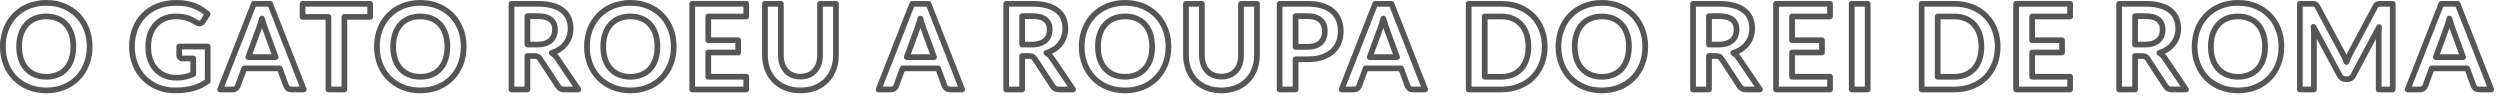 <?xml version="1.0" encoding="UTF-8" standalone="no"?><!DOCTYPE svg PUBLIC "-//W3C//DTD SVG 1.1//EN" "http://www.w3.org/Graphics/SVG/1.1/DTD/svg11.dtd"><svg width="100%" height="100%" viewBox="0 0 436 17" version="1.1" xmlns="http://www.w3.org/2000/svg" xmlns:xlink="http://www.w3.org/1999/xlink" xml:space="preserve" style="fill-rule:evenodd;clip-rule:evenodd;stroke-linejoin:round;stroke-miterlimit:1.414;"><g transform="matrix(1.291,0,0,1.291,-10.742,1.916)"><path d="M20.434,4.816c0,0.848 -0.141,1.633 -0.424,2.356c-0.282,0.722 -0.68,1.348 -1.192,1.876c-0.512,0.528 -1.128,0.94 -1.848,1.236c-0.72,0.296 -1.517,0.444 -2.392,0.444c-0.874,0 -1.673,-0.148 -2.396,-0.444c-0.722,-0.296 -1.341,-0.708 -1.856,-1.236c-0.514,-0.528 -0.913,-1.154 -1.196,-1.876c-0.282,-0.723 -0.424,-1.508 -0.424,-2.356c0,-0.848 0.142,-1.634 0.424,-2.356c0.283,-0.723 0.682,-1.348 1.196,-1.876c0.515,-0.528 1.134,-0.94 1.856,-1.236c0.723,-0.296 1.522,-0.444 2.396,-0.444c0.875,0 1.672,0.149 2.392,0.448c0.72,0.298 1.336,0.71 1.848,1.236c0.512,0.525 0.91,1.149 1.192,1.872c0.283,0.722 0.424,1.508 0.424,2.356Zm-2.208,0c0,-0.635 -0.084,-1.204 -0.252,-1.708c-0.168,-0.504 -0.409,-0.932 -0.724,-1.284c-0.314,-0.352 -0.697,-0.622 -1.148,-0.808c-0.45,-0.187 -0.958,-0.28 -1.524,-0.28c-0.565,0 -1.074,0.093 -1.528,0.28c-0.453,0.186 -0.838,0.456 -1.156,0.808c-0.317,0.352 -0.561,0.78 -0.732,1.284c-0.17,0.504 -0.256,1.073 -0.256,1.708c0,0.634 0.086,1.204 0.256,1.708c0.171,0.504 0.415,0.93 0.732,1.28c0.318,0.349 0.703,0.617 1.156,0.804c0.454,0.186 0.963,0.28 1.528,0.28c0.566,0 1.074,-0.094 1.524,-0.28c0.451,-0.187 0.834,-0.455 1.148,-0.804c0.315,-0.35 0.556,-0.776 0.724,-1.28c0.168,-0.504 0.252,-1.074 0.252,-1.708Z" style="fill:none;"/><path d="M32.13,9.016c0.486,0 0.908,-0.044 1.268,-0.132c0.36,-0.088 0.703,-0.21 1.028,-0.364l0,-2.104l-1.448,0c-0.138,0 -0.248,-0.039 -0.328,-0.116c-0.08,-0.078 -0.12,-0.172 -0.12,-0.284l0,-1.216l3.848,0l0,4.68c-0.293,0.213 -0.598,0.398 -0.916,0.556c-0.317,0.157 -0.656,0.286 -1.016,0.388c-0.36,0.101 -0.745,0.177 -1.156,0.228c-0.41,0.05 -0.853,0.076 -1.328,0.076c-0.842,0 -1.618,-0.147 -2.328,-0.44c-0.709,-0.294 -1.322,-0.702 -1.84,-1.224c-0.517,-0.523 -0.921,-1.147 -1.212,-1.872c-0.29,-0.726 -0.436,-1.518 -0.436,-2.376c0,-0.87 0.142,-1.667 0.424,-2.392c0.283,-0.726 0.684,-1.35 1.204,-1.872c0.52,-0.523 1.151,-0.928 1.892,-1.216c0.742,-0.288 1.574,-0.432 2.496,-0.432c0.944,0 1.762,0.14 2.452,0.42c0.691,0.28 1.276,0.644 1.756,1.092l-0.624,0.976c-0.122,0.197 -0.285,0.296 -0.488,0.296c-0.128,0 -0.258,-0.043 -0.392,-0.128c-0.17,-0.102 -0.345,-0.203 -0.524,-0.304c-0.178,-0.102 -0.376,-0.19 -0.592,-0.264c-0.216,-0.075 -0.458,-0.136 -0.728,-0.184c-0.269,-0.048 -0.58,-0.072 -0.932,-0.072c-0.57,0 -1.086,0.096 -1.548,0.288c-0.461,0.192 -0.854,0.466 -1.18,0.824c-0.325,0.357 -0.576,0.786 -0.752,1.288c-0.176,0.501 -0.264,1.061 -0.264,1.68c0,0.666 0.094,1.26 0.28,1.78c0.187,0.52 0.448,0.958 0.784,1.316c0.336,0.357 0.736,0.63 1.2,0.82c0.464,0.189 0.971,0.284 1.52,0.284Z" style="fill:none;"/><path d="M49.354,10.6l-1.664,0c-0.186,0 -0.34,-0.047 -0.46,-0.14c-0.12,-0.094 -0.206,-0.21 -0.26,-0.348l-0.864,-2.36l-4.792,0l-0.864,2.36c-0.042,0.122 -0.126,0.234 -0.252,0.336c-0.125,0.101 -0.278,0.152 -0.46,0.152l-1.672,0l4.544,-11.568l2.2,0l4.544,11.568Zm-7.488,-4.368l3.688,0l-1.408,-3.848c-0.064,-0.171 -0.134,-0.372 -0.212,-0.604c-0.077,-0.232 -0.153,-0.484 -0.228,-0.756c-0.074,0.272 -0.148,0.525 -0.22,0.76c-0.072,0.234 -0.142,0.44 -0.212,0.616l-1.408,3.832Z" style="fill:none;"/><path d="M58.322,-0.968l0,1.768l-3.48,0l0,9.8l-2.152,0l0,-9.8l-3.496,0l0,-1.768l9.128,0Z" style="fill:none;"/><path d="M70.962,4.816c0,0.848 -0.141,1.633 -0.424,2.356c-0.282,0.722 -0.68,1.348 -1.192,1.876c-0.512,0.528 -1.128,0.94 -1.848,1.236c-0.72,0.296 -1.517,0.444 -2.392,0.444c-0.874,0 -1.673,-0.148 -2.396,-0.444c-0.722,-0.296 -1.341,-0.708 -1.856,-1.236c-0.514,-0.528 -0.913,-1.154 -1.196,-1.876c-0.282,-0.723 -0.424,-1.508 -0.424,-2.356c0,-0.848 0.142,-1.634 0.424,-2.356c0.283,-0.723 0.682,-1.348 1.196,-1.876c0.515,-0.528 1.134,-0.94 1.856,-1.236c0.723,-0.296 1.522,-0.444 2.396,-0.444c0.875,0 1.672,0.149 2.392,0.448c0.72,0.298 1.336,0.71 1.848,1.236c0.512,0.525 0.91,1.149 1.192,1.872c0.283,0.722 0.424,1.508 0.424,2.356Zm-2.208,0c0,-0.635 -0.084,-1.204 -0.252,-1.708c-0.168,-0.504 -0.409,-0.932 -0.724,-1.284c-0.314,-0.352 -0.697,-0.622 -1.148,-0.808c-0.45,-0.187 -0.958,-0.28 -1.524,-0.28c-0.565,0 -1.074,0.093 -1.528,0.28c-0.453,0.186 -0.838,0.456 -1.156,0.808c-0.317,0.352 -0.561,0.78 -0.732,1.284c-0.17,0.504 -0.256,1.073 -0.256,1.708c0,0.634 0.086,1.204 0.256,1.708c0.171,0.504 0.415,0.93 0.732,1.28c0.318,0.349 0.703,0.617 1.156,0.804c0.454,0.186 0.963,0.28 1.528,0.28c0.566,0 1.074,-0.094 1.524,-0.28c0.451,-0.187 0.834,-0.455 1.148,-0.804c0.315,-0.35 0.556,-0.776 0.724,-1.28c0.168,-0.504 0.252,-1.074 0.252,-1.708Z" style="fill:none;"/><path d="M79.57,6.08l0,4.52l-2.152,0l0,-11.568l3.528,0c0.79,0 1.466,0.081 2.028,0.244c0.563,0.162 1.024,0.39 1.384,0.684c0.36,0.293 0.624,0.644 0.792,1.052c0.168,0.408 0.252,0.857 0.252,1.348c0,0.389 -0.057,0.757 -0.172,1.104c-0.114,0.346 -0.28,0.661 -0.496,0.944c-0.216,0.282 -0.482,0.53 -0.8,0.744c-0.317,0.213 -0.678,0.384 -1.084,0.512c0.272,0.154 0.507,0.376 0.704,0.664l2.896,4.272l-1.936,0c-0.186,0 -0.345,-0.038 -0.476,-0.112c-0.13,-0.075 -0.241,-0.182 -0.332,-0.32l-2.432,-3.704c-0.09,-0.139 -0.19,-0.238 -0.3,-0.296c-0.109,-0.059 -0.27,-0.088 -0.484,-0.088l-0.92,0Zm0,-1.544l1.344,0c0.406,0 0.759,-0.051 1.06,-0.152c0.302,-0.102 0.55,-0.242 0.744,-0.42c0.195,-0.179 0.34,-0.391 0.436,-0.636c0.096,-0.246 0.144,-0.515 0.144,-0.808c0,-0.587 -0.193,-1.038 -0.58,-1.352c-0.386,-0.315 -0.977,-0.472 -1.772,-0.472l-1.376,0l0,3.84Z" style="fill:none;"/><path d="M99.338,4.816c0,0.848 -0.141,1.633 -0.424,2.356c-0.282,0.722 -0.68,1.348 -1.192,1.876c-0.512,0.528 -1.128,0.94 -1.848,1.236c-0.72,0.296 -1.517,0.444 -2.392,0.444c-0.874,0 -1.673,-0.148 -2.396,-0.444c-0.722,-0.296 -1.341,-0.708 -1.856,-1.236c-0.514,-0.528 -0.913,-1.154 -1.196,-1.876c-0.282,-0.723 -0.424,-1.508 -0.424,-2.356c0,-0.848 0.142,-1.634 0.424,-2.356c0.283,-0.723 0.682,-1.348 1.196,-1.876c0.515,-0.528 1.134,-0.94 1.856,-1.236c0.723,-0.296 1.522,-0.444 2.396,-0.444c0.875,0 1.672,0.149 2.392,0.448c0.72,0.298 1.336,0.71 1.848,1.236c0.512,0.525 0.91,1.149 1.192,1.872c0.283,0.722 0.424,1.508 0.424,2.356Zm-2.208,0c0,-0.635 -0.084,-1.204 -0.252,-1.708c-0.168,-0.504 -0.409,-0.932 -0.724,-1.284c-0.314,-0.352 -0.697,-0.622 -1.148,-0.808c-0.45,-0.187 -0.958,-0.28 -1.524,-0.28c-0.565,0 -1.074,0.093 -1.528,0.28c-0.453,0.186 -0.838,0.456 -1.156,0.808c-0.317,0.352 -0.561,0.78 -0.732,1.284c-0.17,0.504 -0.256,1.073 -0.256,1.708c0,0.634 0.086,1.204 0.256,1.708c0.171,0.504 0.415,0.93 0.732,1.28c0.318,0.349 0.703,0.617 1.156,0.804c0.454,0.186 0.963,0.28 1.528,0.28c0.566,0 1.074,-0.094 1.524,-0.28c0.451,-0.187 0.834,-0.455 1.148,-0.804c0.315,-0.35 0.556,-0.776 0.724,-1.28c0.168,-0.504 0.252,-1.074 0.252,-1.708Z" style="fill:none;"/><path d="M109.13,-0.968l0,1.712l-5.128,0l0,3.208l4.04,0l0,1.656l-4.04,0l0,3.272l5.128,0l0,1.72l-7.296,0l0,-11.568l7.296,0Z" style="fill:none;"/><path d="M116.45,8.864c0.416,0 0.788,-0.07 1.116,-0.208c0.328,-0.139 0.606,-0.334 0.832,-0.584c0.227,-0.251 0.4,-0.555 0.52,-0.912c0.12,-0.358 0.18,-0.758 0.18,-1.2l0,-6.928l2.152,0l0,6.928c0,0.688 -0.11,1.324 -0.332,1.908c-0.221,0.584 -0.54,1.088 -0.956,1.512c-0.416,0.424 -0.92,0.754 -1.512,0.992c-0.592,0.237 -1.258,0.356 -2,0.356c-0.741,0 -1.408,-0.119 -2,-0.356c-0.592,-0.238 -1.094,-0.568 -1.508,-0.992c-0.413,-0.424 -0.73,-0.928 -0.952,-1.512c-0.221,-0.584 -0.332,-1.22 -0.332,-1.908l0,-6.928l2.152,0l0,6.92c0,0.442 0.06,0.842 0.18,1.2c0.12,0.357 0.292,0.662 0.516,0.916c0.224,0.253 0.5,0.449 0.828,0.588c0.328,0.138 0.7,0.208 1.116,0.208Z" style="fill:none;"/><path d="M138.298,10.6l-1.664,0c-0.186,0 -0.34,-0.047 -0.46,-0.14c-0.12,-0.094 -0.206,-0.21 -0.26,-0.348l-0.864,-2.36l-4.792,0l-0.864,2.36c-0.042,0.122 -0.126,0.234 -0.252,0.336c-0.125,0.101 -0.278,0.152 -0.46,0.152l-1.672,0l4.544,-11.568l2.2,0l4.544,11.568Zm-7.488,-4.368l3.688,0l-1.408,-3.848c-0.064,-0.171 -0.134,-0.372 -0.212,-0.604c-0.077,-0.232 -0.153,-0.484 -0.228,-0.756c-0.074,0.272 -0.148,0.525 -0.22,0.76c-0.072,0.234 -0.142,0.44 -0.212,0.616l-1.408,3.832Z" style="fill:none;"/><path d="M146.402,6.08l0,4.52l-2.152,0l0,-11.568l3.528,0c0.79,0 1.466,0.081 2.028,0.244c0.563,0.162 1.024,0.39 1.384,0.684c0.36,0.293 0.624,0.644 0.792,1.052c0.168,0.408 0.252,0.857 0.252,1.348c0,0.389 -0.057,0.757 -0.172,1.104c-0.114,0.346 -0.28,0.661 -0.496,0.944c-0.216,0.282 -0.482,0.53 -0.8,0.744c-0.317,0.213 -0.678,0.384 -1.084,0.512c0.272,0.154 0.507,0.376 0.704,0.664l2.896,4.272l-1.936,0c-0.186,0 -0.345,-0.038 -0.476,-0.112c-0.13,-0.075 -0.241,-0.182 -0.332,-0.32l-2.432,-3.704c-0.09,-0.139 -0.19,-0.238 -0.3,-0.296c-0.109,-0.059 -0.27,-0.088 -0.484,-0.088l-0.92,0Zm0,-1.544l1.344,0c0.406,0 0.759,-0.051 1.06,-0.152c0.302,-0.102 0.55,-0.242 0.744,-0.42c0.195,-0.179 0.34,-0.391 0.436,-0.636c0.096,-0.246 0.144,-0.515 0.144,-0.808c0,-0.587 -0.193,-1.038 -0.58,-1.352c-0.386,-0.315 -0.977,-0.472 -1.772,-0.472l-1.376,0l0,3.84Z" style="fill:none;"/><path d="M166.17,4.816c0,0.848 -0.141,1.633 -0.424,2.356c-0.282,0.722 -0.68,1.348 -1.192,1.876c-0.512,0.528 -1.128,0.94 -1.848,1.236c-0.72,0.296 -1.517,0.444 -2.392,0.444c-0.874,0 -1.673,-0.148 -2.396,-0.444c-0.722,-0.296 -1.341,-0.708 -1.856,-1.236c-0.514,-0.528 -0.913,-1.154 -1.196,-1.876c-0.282,-0.723 -0.424,-1.508 -0.424,-2.356c0,-0.848 0.142,-1.634 0.424,-2.356c0.283,-0.723 0.682,-1.348 1.196,-1.876c0.515,-0.528 1.134,-0.94 1.856,-1.236c0.723,-0.296 1.522,-0.444 2.396,-0.444c0.875,0 1.672,0.149 2.392,0.448c0.72,0.298 1.336,0.71 1.848,1.236c0.512,0.525 0.91,1.149 1.192,1.872c0.283,0.722 0.424,1.508 0.424,2.356Zm-2.208,0c0,-0.635 -0.084,-1.204 -0.252,-1.708c-0.168,-0.504 -0.409,-0.932 -0.724,-1.284c-0.314,-0.352 -0.697,-0.622 -1.148,-0.808c-0.45,-0.187 -0.958,-0.28 -1.524,-0.28c-0.565,0 -1.074,0.093 -1.528,0.28c-0.453,0.186 -0.838,0.456 -1.156,0.808c-0.317,0.352 -0.561,0.78 -0.732,1.284c-0.17,0.504 -0.256,1.073 -0.256,1.708c0,0.634 0.086,1.204 0.256,1.708c0.171,0.504 0.415,0.93 0.732,1.28c0.318,0.349 0.703,0.617 1.156,0.804c0.454,0.186 0.963,0.28 1.528,0.28c0.566,0 1.074,-0.094 1.524,-0.28c0.451,-0.187 0.834,-0.455 1.148,-0.804c0.315,-0.35 0.556,-0.776 0.724,-1.28c0.168,-0.504 0.252,-1.074 0.252,-1.708Z" style="fill:none;"/><path d="M173.322,8.864c0.416,0 0.788,-0.07 1.116,-0.208c0.328,-0.139 0.606,-0.334 0.832,-0.584c0.227,-0.251 0.4,-0.555 0.52,-0.912c0.12,-0.358 0.18,-0.758 0.18,-1.2l0,-6.928l2.152,0l0,6.928c0,0.688 -0.11,1.324 -0.332,1.908c-0.221,0.584 -0.54,1.088 -0.956,1.512c-0.416,0.424 -0.92,0.754 -1.512,0.992c-0.592,0.237 -1.258,0.356 -2,0.356c-0.741,0 -1.408,-0.119 -2,-0.356c-0.592,-0.238 -1.094,-0.568 -1.508,-0.992c-0.413,-0.424 -0.73,-0.928 -0.952,-1.512c-0.221,-0.584 -0.332,-1.22 -0.332,-1.908l0,-6.928l2.152,0l0,6.92c0,0.442 0.06,0.842 0.18,1.2c0.12,0.357 0.292,0.662 0.516,0.916c0.224,0.253 0.5,0.449 0.828,0.588c0.328,0.138 0.7,0.208 1.116,0.208Z" style="fill:none;"/><path d="M183.338,6.528l0,4.072l-2.152,0l0,-11.568l3.768,0c0.774,0 1.443,0.09 2.008,0.272c0.566,0.181 1.032,0.434 1.4,0.76c0.368,0.325 0.64,0.714 0.816,1.168c0.176,0.453 0.264,0.949 0.264,1.488c0,0.56 -0.093,1.073 -0.28,1.54c-0.186,0.466 -0.466,0.868 -0.84,1.204c-0.373,0.336 -0.84,0.597 -1.4,0.784c-0.56,0.186 -1.216,0.28 -1.968,0.28l-1.616,0Zm0,-1.68l1.616,0c0.395,0 0.739,-0.05 1.032,-0.148c0.294,-0.099 0.536,-0.24 0.728,-0.424c0.192,-0.184 0.336,-0.408 0.432,-0.672c0.096,-0.264 0.144,-0.559 0.144,-0.884c0,-0.31 -0.048,-0.59 -0.144,-0.84c-0.096,-0.251 -0.24,-0.464 -0.432,-0.64c-0.192,-0.176 -0.434,-0.311 -0.728,-0.404c-0.293,-0.094 -0.637,-0.14 -1.032,-0.14l-1.616,0l0,4.152Z" style="fill:none;"/><path d="M200.842,10.6l-1.664,0c-0.186,0 -0.34,-0.047 -0.46,-0.14c-0.12,-0.094 -0.206,-0.21 -0.26,-0.348l-0.864,-2.36l-4.792,0l-0.864,2.36c-0.042,0.122 -0.126,0.234 -0.252,0.336c-0.125,0.101 -0.278,0.152 -0.46,0.152l-1.672,0l4.544,-11.568l2.2,0l4.544,11.568Zm-7.488,-4.368l3.688,0l-1.408,-3.848c-0.064,-0.171 -0.134,-0.372 -0.212,-0.604c-0.077,-0.232 -0.153,-0.484 -0.228,-0.756c-0.074,0.272 -0.148,0.525 -0.22,0.76c-0.072,0.234 -0.142,0.44 -0.212,0.616l-1.408,3.832Z" style="fill:none;"/><path d="M216.994,4.816c0,0.848 -0.141,1.626 -0.424,2.336c-0.282,0.709 -0.68,1.32 -1.192,1.832c-0.512,0.512 -1.128,0.909 -1.848,1.192c-0.72,0.282 -1.517,0.424 -2.392,0.424l-4.416,0l0,-11.568l4.416,0c0.875,0 1.672,0.142 2.392,0.428c0.72,0.285 1.336,0.682 1.848,1.192c0.512,0.509 0.91,1.118 1.192,1.828c0.283,0.709 0.424,1.488 0.424,2.336Zm-2.2,0c0,-0.635 -0.085,-1.204 -0.256,-1.708c-0.17,-0.504 -0.413,-0.931 -0.728,-1.28c-0.314,-0.35 -0.697,-0.618 -1.148,-0.804c-0.45,-0.187 -0.958,-0.28 -1.524,-0.28l-2.248,0l0,8.144l2.248,0c0.566,0 1.074,-0.094 1.524,-0.28c0.451,-0.187 0.834,-0.455 1.148,-0.804c0.315,-0.35 0.558,-0.776 0.728,-1.28c0.171,-0.504 0.256,-1.074 0.256,-1.708Z" style="fill:none;"/><path d="M230.578,4.816c0,0.848 -0.141,1.633 -0.424,2.356c-0.282,0.722 -0.68,1.348 -1.192,1.876c-0.512,0.528 -1.128,0.94 -1.848,1.236c-0.72,0.296 -1.517,0.444 -2.392,0.444c-0.874,0 -1.673,-0.148 -2.396,-0.444c-0.722,-0.296 -1.341,-0.708 -1.856,-1.236c-0.514,-0.528 -0.913,-1.154 -1.196,-1.876c-0.282,-0.723 -0.424,-1.508 -0.424,-2.356c0,-0.848 0.142,-1.634 0.424,-2.356c0.283,-0.723 0.682,-1.348 1.196,-1.876c0.515,-0.528 1.134,-0.94 1.856,-1.236c0.723,-0.296 1.522,-0.444 2.396,-0.444c0.875,0 1.672,0.149 2.392,0.448c0.72,0.298 1.336,0.71 1.848,1.236c0.512,0.525 0.91,1.149 1.192,1.872c0.283,0.722 0.424,1.508 0.424,2.356Zm-2.208,0c0,-0.635 -0.084,-1.204 -0.252,-1.708c-0.168,-0.504 -0.409,-0.932 -0.724,-1.284c-0.314,-0.352 -0.697,-0.622 -1.148,-0.808c-0.45,-0.187 -0.958,-0.28 -1.524,-0.28c-0.565,0 -1.074,0.093 -1.528,0.28c-0.453,0.186 -0.838,0.456 -1.156,0.808c-0.317,0.352 -0.561,0.78 -0.732,1.284c-0.17,0.504 -0.256,1.073 -0.256,1.708c0,0.634 0.086,1.204 0.256,1.708c0.171,0.504 0.415,0.93 0.732,1.28c0.318,0.349 0.703,0.617 1.156,0.804c0.454,0.186 0.963,0.28 1.528,0.28c0.566,0 1.074,-0.094 1.524,-0.28c0.451,-0.187 0.834,-0.455 1.148,-0.804c0.315,-0.35 0.556,-0.776 0.724,-1.28c0.168,-0.504 0.252,-1.074 0.252,-1.708Z" style="fill:none;"/><path d="M239.186,6.08l0,4.52l-2.152,0l0,-11.568l3.528,0c0.79,0 1.466,0.081 2.028,0.244c0.563,0.162 1.024,0.39 1.384,0.684c0.36,0.293 0.624,0.644 0.792,1.052c0.168,0.408 0.252,0.857 0.252,1.348c0,0.389 -0.057,0.757 -0.172,1.104c-0.114,0.346 -0.28,0.661 -0.496,0.944c-0.216,0.282 -0.482,0.53 -0.8,0.744c-0.317,0.213 -0.678,0.384 -1.084,0.512c0.272,0.154 0.507,0.376 0.704,0.664l2.896,4.272l-1.936,0c-0.186,0 -0.345,-0.038 -0.476,-0.112c-0.13,-0.075 -0.241,-0.182 -0.332,-0.32l-2.432,-3.704c-0.09,-0.139 -0.19,-0.238 -0.3,-0.296c-0.109,-0.059 -0.27,-0.088 -0.484,-0.088l-0.92,0Zm0,-1.544l1.344,0c0.406,0 0.759,-0.051 1.06,-0.152c0.302,-0.102 0.55,-0.242 0.744,-0.42c0.195,-0.179 0.34,-0.391 0.436,-0.636c0.096,-0.246 0.144,-0.515 0.144,-0.808c0,-0.587 -0.193,-1.038 -0.58,-1.352c-0.386,-0.315 -0.977,-0.472 -1.772,-0.472l-1.376,0l0,3.84Z" style="fill:none;"/><path d="M255.538,-0.968l0,1.712l-5.128,0l0,3.208l4.04,0l0,1.656l-4.04,0l0,3.272l5.128,0l0,1.72l-7.296,0l0,-11.568l7.296,0Z" style="fill:none;"/><rect x="258.466" y="-0.968" width="2.16" height="11.568" style="fill:none;"/><path d="M278.186,4.816c0,0.848 -0.141,1.626 -0.424,2.336c-0.282,0.709 -0.68,1.32 -1.192,1.832c-0.512,0.512 -1.128,0.909 -1.848,1.192c-0.72,0.282 -1.517,0.424 -2.392,0.424l-4.416,0l0,-11.568l4.416,0c0.875,0 1.672,0.142 2.392,0.428c0.72,0.285 1.336,0.682 1.848,1.192c0.512,0.509 0.91,1.118 1.192,1.828c0.283,0.709 0.424,1.488 0.424,2.336Zm-2.2,0c0,-0.635 -0.085,-1.204 -0.256,-1.708c-0.17,-0.504 -0.413,-0.931 -0.728,-1.28c-0.314,-0.35 -0.697,-0.618 -1.148,-0.804c-0.45,-0.187 -0.958,-0.28 -1.524,-0.28l-2.248,0l0,8.144l2.248,0c0.566,0 1.074,-0.094 1.524,-0.28c0.451,-0.187 0.834,-0.455 1.148,-0.804c0.315,-0.35 0.558,-0.776 0.728,-1.28c0.171,-0.504 0.256,-1.074 0.256,-1.708Z" style="fill:none;"/><path d="M287.97,-0.968l0,1.712l-5.128,0l0,3.208l4.04,0l0,1.656l-4.04,0l0,3.272l5.128,0l0,1.72l-7.296,0l0,-11.568l7.296,0Z" style="fill:none;"/><path d="M296.746,6.08l0,4.52l-2.152,0l0,-11.568l3.528,0c0.79,0 1.466,0.081 2.028,0.244c0.563,0.162 1.024,0.39 1.384,0.684c0.36,0.293 0.624,0.644 0.792,1.052c0.168,0.408 0.252,0.857 0.252,1.348c0,0.389 -0.057,0.757 -0.172,1.104c-0.114,0.346 -0.28,0.661 -0.496,0.944c-0.216,0.282 -0.482,0.53 -0.8,0.744c-0.317,0.213 -0.678,0.384 -1.084,0.512c0.272,0.154 0.507,0.376 0.704,0.664l2.896,4.272l-1.936,0c-0.186,0 -0.345,-0.038 -0.476,-0.112c-0.13,-0.075 -0.241,-0.182 -0.332,-0.32l-2.432,-3.704c-0.09,-0.139 -0.19,-0.238 -0.3,-0.296c-0.109,-0.059 -0.27,-0.088 -0.484,-0.088l-0.92,0Zm0,-1.544l1.344,0c0.406,0 0.759,-0.051 1.06,-0.152c0.302,-0.102 0.55,-0.242 0.744,-0.42c0.195,-0.179 0.34,-0.391 0.436,-0.636c0.096,-0.246 0.144,-0.515 0.144,-0.808c0,-0.587 -0.193,-1.038 -0.58,-1.352c-0.386,-0.315 -0.977,-0.472 -1.772,-0.472l-1.376,0l0,3.84Z" style="fill:none;"/><path d="M316.514,4.816c0,0.848 -0.141,1.633 -0.424,2.356c-0.282,0.722 -0.68,1.348 -1.192,1.876c-0.512,0.528 -1.128,0.94 -1.848,1.236c-0.72,0.296 -1.517,0.444 -2.392,0.444c-0.874,0 -1.673,-0.148 -2.396,-0.444c-0.722,-0.296 -1.341,-0.708 -1.856,-1.236c-0.514,-0.528 -0.913,-1.154 -1.196,-1.876c-0.282,-0.723 -0.424,-1.508 -0.424,-2.356c0,-0.848 0.142,-1.634 0.424,-2.356c0.283,-0.723 0.682,-1.348 1.196,-1.876c0.515,-0.528 1.134,-0.94 1.856,-1.236c0.723,-0.296 1.522,-0.444 2.396,-0.444c0.875,0 1.672,0.149 2.392,0.448c0.72,0.298 1.336,0.71 1.848,1.236c0.512,0.525 0.91,1.149 1.192,1.872c0.283,0.722 0.424,1.508 0.424,2.356Zm-2.208,0c0,-0.635 -0.084,-1.204 -0.252,-1.708c-0.168,-0.504 -0.409,-0.932 -0.724,-1.284c-0.314,-0.352 -0.697,-0.622 -1.148,-0.808c-0.45,-0.187 -0.958,-0.28 -1.524,-0.28c-0.565,0 -1.074,0.093 -1.528,0.28c-0.453,0.186 -0.838,0.456 -1.156,0.808c-0.317,0.352 -0.561,0.78 -0.732,1.284c-0.17,0.504 -0.256,1.073 -0.256,1.708c0,0.634 0.086,1.204 0.256,1.708c0.171,0.504 0.415,0.93 0.732,1.28c0.318,0.349 0.703,0.617 1.156,0.804c0.454,0.186 0.963,0.28 1.528,0.28c0.566,0 1.074,-0.094 1.524,-0.28c0.451,-0.187 0.834,-0.455 1.148,-0.804c0.315,-0.35 0.556,-0.776 0.724,-1.28c0.168,-0.504 0.252,-1.074 0.252,-1.708Z" style="fill:none;"/><path d="M324.818,5.8c0.091,0.17 0.175,0.348 0.252,0.532c0.078,0.184 0.154,0.369 0.228,0.556c0.075,-0.192 0.152,-0.382 0.232,-0.568c0.08,-0.187 0.166,-0.366 0.256,-0.536l3.424,-6.408c0.043,-0.08 0.087,-0.144 0.132,-0.192c0.046,-0.048 0.096,-0.083 0.152,-0.104c0.056,-0.022 0.119,-0.035 0.188,-0.04c0.07,-0.006 0.152,-0.008 0.248,-0.008l1.624,0l0,11.568l-1.896,0l0,-7.472c0,-0.139 0.004,-0.291 0.012,-0.456c0.008,-0.166 0.02,-0.334 0.036,-0.504l-3.496,6.56c-0.08,0.149 -0.184,0.265 -0.312,0.348c-0.128,0.082 -0.277,0.124 -0.448,0.124l-0.296,0c-0.17,0 -0.32,-0.042 -0.448,-0.124c-0.128,-0.083 -0.232,-0.199 -0.312,-0.348l-3.544,-6.584c0.022,0.176 0.036,0.348 0.044,0.516c0.008,0.168 0.012,0.324 0.012,0.468l0,7.472l-1.896,0l0,-11.568l1.624,0c0.096,0 0.179,0.002 0.248,0.008c0.07,0.005 0.132,0.018 0.188,0.04c0.056,0.021 0.108,0.056 0.156,0.104c0.048,0.048 0.094,0.112 0.136,0.192l3.456,6.424Z" style="fill:none;"/><path d="M344.858,10.6l-1.664,0c-0.186,0 -0.34,-0.047 -0.46,-0.14c-0.12,-0.094 -0.206,-0.21 -0.26,-0.348l-0.864,-2.36l-4.792,0l-0.864,2.36c-0.042,0.122 -0.126,0.234 -0.252,0.336c-0.125,0.101 -0.278,0.152 -0.46,0.152l-1.672,0l4.544,-11.568l2.2,0l4.544,11.568Zm-7.488,-4.368l3.688,0l-1.408,-3.848c-0.064,-0.171 -0.134,-0.372 -0.212,-0.604c-0.077,-0.232 -0.153,-0.484 -0.228,-0.756c-0.074,0.272 -0.148,0.525 -0.22,0.76c-0.072,0.234 -0.142,0.44 -0.212,0.616l-1.408,3.832Z" style="fill:none;"/><path d="M20.434,4.816c0,0.848 -0.141,1.633 -0.424,2.356c-0.282,0.722 -0.68,1.348 -1.192,1.876c-0.512,0.528 -1.128,0.94 -1.848,1.236c-0.72,0.296 -1.517,0.444 -2.392,0.444c-0.874,0 -1.673,-0.148 -2.396,-0.444c-0.722,-0.296 -1.341,-0.708 -1.856,-1.236c-0.514,-0.528 -0.913,-1.154 -1.196,-1.876c-0.282,-0.723 -0.424,-1.508 -0.424,-2.356c0,-0.848 0.142,-1.634 0.424,-2.356c0.283,-0.723 0.682,-1.348 1.196,-1.876c0.515,-0.528 1.134,-0.94 1.856,-1.236c0.723,-0.296 1.522,-0.444 2.396,-0.444c0.875,0 1.672,0.149 2.392,0.448c0.72,0.298 1.336,0.71 1.848,1.236c0.512,0.525 0.91,1.149 1.192,1.872c0.283,0.722 0.424,1.508 0.424,2.356Zm-2.208,0c0,-0.635 -0.084,-1.204 -0.252,-1.708c-0.168,-0.504 -0.409,-0.932 -0.724,-1.284c-0.314,-0.352 -0.697,-0.622 -1.148,-0.808c-0.45,-0.187 -0.958,-0.28 -1.524,-0.28c-0.565,0 -1.074,0.093 -1.528,0.28c-0.453,0.186 -0.838,0.456 -1.156,0.808c-0.317,0.352 -0.561,0.78 -0.732,1.284c-0.17,0.504 -0.256,1.073 -0.256,1.708c0,0.634 0.086,1.204 0.256,1.708c0.171,0.504 0.415,0.93 0.732,1.28c0.318,0.349 0.703,0.617 1.156,0.804c0.454,0.186 0.963,0.28 1.528,0.28c0.566,0 1.074,-0.094 1.524,-0.28c0.451,-0.187 0.834,-0.455 1.148,-0.804c0.315,-0.35 0.556,-0.776 0.724,-1.28c0.168,-0.504 0.252,-1.074 0.252,-1.708Z" style="fill:none;stroke:#555;stroke-width:0.77px;"/><path d="M32.13,9.016c0.486,0 0.908,-0.044 1.268,-0.132c0.36,-0.088 0.703,-0.21 1.028,-0.364l0,-2.104l-1.448,0c-0.138,0 -0.248,-0.039 -0.328,-0.116c-0.08,-0.078 -0.12,-0.172 -0.12,-0.284l0,-1.216l3.848,0l0,4.68c-0.293,0.213 -0.598,0.398 -0.916,0.556c-0.317,0.157 -0.656,0.286 -1.016,0.388c-0.36,0.101 -0.745,0.177 -1.156,0.228c-0.41,0.05 -0.853,0.076 -1.328,0.076c-0.842,0 -1.618,-0.147 -2.328,-0.44c-0.709,-0.294 -1.322,-0.702 -1.84,-1.224c-0.517,-0.523 -0.921,-1.147 -1.212,-1.872c-0.29,-0.726 -0.436,-1.518 -0.436,-2.376c0,-0.87 0.142,-1.667 0.424,-2.392c0.283,-0.726 0.684,-1.35 1.204,-1.872c0.52,-0.523 1.151,-0.928 1.892,-1.216c0.742,-0.288 1.574,-0.432 2.496,-0.432c0.944,0 1.762,0.14 2.452,0.42c0.691,0.28 1.276,0.644 1.756,1.092l-0.624,0.976c-0.122,0.197 -0.285,0.296 -0.488,0.296c-0.128,0 -0.258,-0.043 -0.392,-0.128c-0.17,-0.102 -0.345,-0.203 -0.524,-0.304c-0.178,-0.102 -0.376,-0.19 -0.592,-0.264c-0.216,-0.075 -0.458,-0.136 -0.728,-0.184c-0.269,-0.048 -0.58,-0.072 -0.932,-0.072c-0.57,0 -1.086,0.096 -1.548,0.288c-0.461,0.192 -0.854,0.466 -1.18,0.824c-0.325,0.357 -0.576,0.786 -0.752,1.288c-0.176,0.501 -0.264,1.061 -0.264,1.68c0,0.666 0.094,1.26 0.28,1.78c0.187,0.52 0.448,0.958 0.784,1.316c0.336,0.357 0.736,0.63 1.2,0.82c0.464,0.189 0.971,0.284 1.52,0.284Z" style="fill:none;stroke:#555;stroke-width:0.77px;"/><path d="M49.354,10.6l-1.664,0c-0.186,0 -0.34,-0.047 -0.46,-0.14c-0.12,-0.094 -0.206,-0.21 -0.26,-0.348l-0.864,-2.36l-4.792,0l-0.864,2.36c-0.042,0.122 -0.126,0.234 -0.252,0.336c-0.125,0.101 -0.278,0.152 -0.46,0.152l-1.672,0l4.544,-11.568l2.2,0l4.544,11.568Zm-7.488,-4.368l3.688,0l-1.408,-3.848c-0.064,-0.171 -0.134,-0.372 -0.212,-0.604c-0.077,-0.232 -0.153,-0.484 -0.228,-0.756c-0.074,0.272 -0.148,0.525 -0.22,0.76c-0.072,0.234 -0.142,0.44 -0.212,0.616l-1.408,3.832Z" style="fill:none;stroke:#555;stroke-width:0.77px;"/><path d="M58.322,-0.968l0,1.768l-3.48,0l0,9.8l-2.152,0l0,-9.8l-3.496,0l0,-1.768l9.128,0Z" style="fill:none;stroke:#555;stroke-width:0.77px;"/><path d="M70.962,4.816c0,0.848 -0.141,1.633 -0.424,2.356c-0.282,0.722 -0.68,1.348 -1.192,1.876c-0.512,0.528 -1.128,0.94 -1.848,1.236c-0.72,0.296 -1.517,0.444 -2.392,0.444c-0.874,0 -1.673,-0.148 -2.396,-0.444c-0.722,-0.296 -1.341,-0.708 -1.856,-1.236c-0.514,-0.528 -0.913,-1.154 -1.196,-1.876c-0.282,-0.723 -0.424,-1.508 -0.424,-2.356c0,-0.848 0.142,-1.634 0.424,-2.356c0.283,-0.723 0.682,-1.348 1.196,-1.876c0.515,-0.528 1.134,-0.94 1.856,-1.236c0.723,-0.296 1.522,-0.444 2.396,-0.444c0.875,0 1.672,0.149 2.392,0.448c0.72,0.298 1.336,0.71 1.848,1.236c0.512,0.525 0.91,1.149 1.192,1.872c0.283,0.722 0.424,1.508 0.424,2.356Zm-2.208,0c0,-0.635 -0.084,-1.204 -0.252,-1.708c-0.168,-0.504 -0.409,-0.932 -0.724,-1.284c-0.314,-0.352 -0.697,-0.622 -1.148,-0.808c-0.45,-0.187 -0.958,-0.28 -1.524,-0.28c-0.565,0 -1.074,0.093 -1.528,0.28c-0.453,0.186 -0.838,0.456 -1.156,0.808c-0.317,0.352 -0.561,0.78 -0.732,1.284c-0.17,0.504 -0.256,1.073 -0.256,1.708c0,0.634 0.086,1.204 0.256,1.708c0.171,0.504 0.415,0.93 0.732,1.28c0.318,0.349 0.703,0.617 1.156,0.804c0.454,0.186 0.963,0.28 1.528,0.28c0.566,0 1.074,-0.094 1.524,-0.28c0.451,-0.187 0.834,-0.455 1.148,-0.804c0.315,-0.35 0.556,-0.776 0.724,-1.28c0.168,-0.504 0.252,-1.074 0.252,-1.708Z" style="fill:none;stroke:#555;stroke-width:0.77px;"/><path d="M79.57,6.08l0,4.52l-2.152,0l0,-11.568l3.528,0c0.79,0 1.466,0.081 2.028,0.244c0.563,0.162 1.024,0.39 1.384,0.684c0.36,0.293 0.624,0.644 0.792,1.052c0.168,0.408 0.252,0.857 0.252,1.348c0,0.389 -0.057,0.757 -0.172,1.104c-0.114,0.346 -0.28,0.661 -0.496,0.944c-0.216,0.282 -0.482,0.53 -0.8,0.744c-0.317,0.213 -0.678,0.384 -1.084,0.512c0.272,0.154 0.507,0.376 0.704,0.664l2.896,4.272l-1.936,0c-0.186,0 -0.345,-0.038 -0.476,-0.112c-0.13,-0.075 -0.241,-0.182 -0.332,-0.32l-2.432,-3.704c-0.09,-0.139 -0.19,-0.238 -0.3,-0.296c-0.109,-0.059 -0.27,-0.088 -0.484,-0.088l-0.92,0Zm0,-1.544l1.344,0c0.406,0 0.759,-0.051 1.06,-0.152c0.302,-0.102 0.55,-0.242 0.744,-0.42c0.195,-0.179 0.34,-0.391 0.436,-0.636c0.096,-0.246 0.144,-0.515 0.144,-0.808c0,-0.587 -0.193,-1.038 -0.58,-1.352c-0.386,-0.315 -0.977,-0.472 -1.772,-0.472l-1.376,0l0,3.84Z" style="fill:none;stroke:#555;stroke-width:0.77px;"/><path d="M99.338,4.816c0,0.848 -0.141,1.633 -0.424,2.356c-0.282,0.722 -0.68,1.348 -1.192,1.876c-0.512,0.528 -1.128,0.94 -1.848,1.236c-0.72,0.296 -1.517,0.444 -2.392,0.444c-0.874,0 -1.673,-0.148 -2.396,-0.444c-0.722,-0.296 -1.341,-0.708 -1.856,-1.236c-0.514,-0.528 -0.913,-1.154 -1.196,-1.876c-0.282,-0.723 -0.424,-1.508 -0.424,-2.356c0,-0.848 0.142,-1.634 0.424,-2.356c0.283,-0.723 0.682,-1.348 1.196,-1.876c0.515,-0.528 1.134,-0.94 1.856,-1.236c0.723,-0.296 1.522,-0.444 2.396,-0.444c0.875,0 1.672,0.149 2.392,0.448c0.72,0.298 1.336,0.71 1.848,1.236c0.512,0.525 0.91,1.149 1.192,1.872c0.283,0.722 0.424,1.508 0.424,2.356Zm-2.208,0c0,-0.635 -0.084,-1.204 -0.252,-1.708c-0.168,-0.504 -0.409,-0.932 -0.724,-1.284c-0.314,-0.352 -0.697,-0.622 -1.148,-0.808c-0.45,-0.187 -0.958,-0.28 -1.524,-0.28c-0.565,0 -1.074,0.093 -1.528,0.28c-0.453,0.186 -0.838,0.456 -1.156,0.808c-0.317,0.352 -0.561,0.78 -0.732,1.284c-0.17,0.504 -0.256,1.073 -0.256,1.708c0,0.634 0.086,1.204 0.256,1.708c0.171,0.504 0.415,0.93 0.732,1.28c0.318,0.349 0.703,0.617 1.156,0.804c0.454,0.186 0.963,0.28 1.528,0.28c0.566,0 1.074,-0.094 1.524,-0.28c0.451,-0.187 0.834,-0.455 1.148,-0.804c0.315,-0.35 0.556,-0.776 0.724,-1.28c0.168,-0.504 0.252,-1.074 0.252,-1.708Z" style="fill:none;stroke:#555;stroke-width:0.77px;"/><path d="M109.13,-0.968l0,1.712l-5.128,0l0,3.208l4.04,0l0,1.656l-4.04,0l0,3.272l5.128,0l0,1.72l-7.296,0l0,-11.568l7.296,0Z" style="fill:none;stroke:#555;stroke-width:0.77px;"/><path d="M116.45,8.864c0.416,0 0.788,-0.07 1.116,-0.208c0.328,-0.139 0.606,-0.334 0.832,-0.584c0.227,-0.251 0.4,-0.555 0.52,-0.912c0.12,-0.358 0.18,-0.758 0.18,-1.2l0,-6.928l2.152,0l0,6.928c0,0.688 -0.11,1.324 -0.332,1.908c-0.221,0.584 -0.54,1.088 -0.956,1.512c-0.416,0.424 -0.92,0.754 -1.512,0.992c-0.592,0.237 -1.258,0.356 -2,0.356c-0.741,0 -1.408,-0.119 -2,-0.356c-0.592,-0.238 -1.094,-0.568 -1.508,-0.992c-0.413,-0.424 -0.73,-0.928 -0.952,-1.512c-0.221,-0.584 -0.332,-1.22 -0.332,-1.908l0,-6.928l2.152,0l0,6.92c0,0.442 0.06,0.842 0.18,1.2c0.12,0.357 0.292,0.662 0.516,0.916c0.224,0.253 0.5,0.449 0.828,0.588c0.328,0.138 0.7,0.208 1.116,0.208Z" style="fill:none;stroke:#555;stroke-width:0.77px;"/><path d="M138.298,10.6l-1.664,0c-0.186,0 -0.34,-0.047 -0.46,-0.14c-0.12,-0.094 -0.206,-0.21 -0.26,-0.348l-0.864,-2.36l-4.792,0l-0.864,2.36c-0.042,0.122 -0.126,0.234 -0.252,0.336c-0.125,0.101 -0.278,0.152 -0.46,0.152l-1.672,0l4.544,-11.568l2.2,0l4.544,11.568Zm-7.488,-4.368l3.688,0l-1.408,-3.848c-0.064,-0.171 -0.134,-0.372 -0.212,-0.604c-0.077,-0.232 -0.153,-0.484 -0.228,-0.756c-0.074,0.272 -0.148,0.525 -0.22,0.76c-0.072,0.234 -0.142,0.44 -0.212,0.616l-1.408,3.832Z" style="fill:none;stroke:#555;stroke-width:0.77px;"/><path d="M146.402,6.08l0,4.52l-2.152,0l0,-11.568l3.528,0c0.79,0 1.466,0.081 2.028,0.244c0.563,0.162 1.024,0.39 1.384,0.684c0.36,0.293 0.624,0.644 0.792,1.052c0.168,0.408 0.252,0.857 0.252,1.348c0,0.389 -0.057,0.757 -0.172,1.104c-0.114,0.346 -0.28,0.661 -0.496,0.944c-0.216,0.282 -0.482,0.53 -0.8,0.744c-0.317,0.213 -0.678,0.384 -1.084,0.512c0.272,0.154 0.507,0.376 0.704,0.664l2.896,4.272l-1.936,0c-0.186,0 -0.345,-0.038 -0.476,-0.112c-0.13,-0.075 -0.241,-0.182 -0.332,-0.32l-2.432,-3.704c-0.09,-0.139 -0.19,-0.238 -0.3,-0.296c-0.109,-0.059 -0.27,-0.088 -0.484,-0.088l-0.92,0Zm0,-1.544l1.344,0c0.406,0 0.759,-0.051 1.06,-0.152c0.302,-0.102 0.55,-0.242 0.744,-0.42c0.195,-0.179 0.34,-0.391 0.436,-0.636c0.096,-0.246 0.144,-0.515 0.144,-0.808c0,-0.587 -0.193,-1.038 -0.58,-1.352c-0.386,-0.315 -0.977,-0.472 -1.772,-0.472l-1.376,0l0,3.84Z" style="fill:none;stroke:#555;stroke-width:0.77px;"/><path d="M166.17,4.816c0,0.848 -0.141,1.633 -0.424,2.356c-0.282,0.722 -0.68,1.348 -1.192,1.876c-0.512,0.528 -1.128,0.94 -1.848,1.236c-0.72,0.296 -1.517,0.444 -2.392,0.444c-0.874,0 -1.673,-0.148 -2.396,-0.444c-0.722,-0.296 -1.341,-0.708 -1.856,-1.236c-0.514,-0.528 -0.913,-1.154 -1.196,-1.876c-0.282,-0.723 -0.424,-1.508 -0.424,-2.356c0,-0.848 0.142,-1.634 0.424,-2.356c0.283,-0.723 0.682,-1.348 1.196,-1.876c0.515,-0.528 1.134,-0.94 1.856,-1.236c0.723,-0.296 1.522,-0.444 2.396,-0.444c0.875,0 1.672,0.149 2.392,0.448c0.72,0.298 1.336,0.71 1.848,1.236c0.512,0.525 0.91,1.149 1.192,1.872c0.283,0.722 0.424,1.508 0.424,2.356Zm-2.208,0c0,-0.635 -0.084,-1.204 -0.252,-1.708c-0.168,-0.504 -0.409,-0.932 -0.724,-1.284c-0.314,-0.352 -0.697,-0.622 -1.148,-0.808c-0.45,-0.187 -0.958,-0.28 -1.524,-0.28c-0.565,0 -1.074,0.093 -1.528,0.28c-0.453,0.186 -0.838,0.456 -1.156,0.808c-0.317,0.352 -0.561,0.78 -0.732,1.284c-0.17,0.504 -0.256,1.073 -0.256,1.708c0,0.634 0.086,1.204 0.256,1.708c0.171,0.504 0.415,0.93 0.732,1.28c0.318,0.349 0.703,0.617 1.156,0.804c0.454,0.186 0.963,0.28 1.528,0.28c0.566,0 1.074,-0.094 1.524,-0.28c0.451,-0.187 0.834,-0.455 1.148,-0.804c0.315,-0.35 0.556,-0.776 0.724,-1.28c0.168,-0.504 0.252,-1.074 0.252,-1.708Z" style="fill:none;stroke:#555;stroke-width:0.77px;"/><path d="M173.322,8.864c0.416,0 0.788,-0.07 1.116,-0.208c0.328,-0.139 0.606,-0.334 0.832,-0.584c0.227,-0.251 0.4,-0.555 0.52,-0.912c0.12,-0.358 0.18,-0.758 0.18,-1.2l0,-6.928l2.152,0l0,6.928c0,0.688 -0.11,1.324 -0.332,1.908c-0.221,0.584 -0.54,1.088 -0.956,1.512c-0.416,0.424 -0.92,0.754 -1.512,0.992c-0.592,0.237 -1.258,0.356 -2,0.356c-0.741,0 -1.408,-0.119 -2,-0.356c-0.592,-0.238 -1.094,-0.568 -1.508,-0.992c-0.413,-0.424 -0.73,-0.928 -0.952,-1.512c-0.221,-0.584 -0.332,-1.22 -0.332,-1.908l0,-6.928l2.152,0l0,6.92c0,0.442 0.06,0.842 0.18,1.2c0.12,0.357 0.292,0.662 0.516,0.916c0.224,0.253 0.5,0.449 0.828,0.588c0.328,0.138 0.7,0.208 1.116,0.208Z" style="fill:none;stroke:#555;stroke-width:0.77px;"/><path d="M183.338,6.528l0,4.072l-2.152,0l0,-11.568l3.768,0c0.774,0 1.443,0.09 2.008,0.272c0.566,0.181 1.032,0.434 1.4,0.76c0.368,0.325 0.64,0.714 0.816,1.168c0.176,0.453 0.264,0.949 0.264,1.488c0,0.56 -0.093,1.073 -0.28,1.54c-0.186,0.466 -0.466,0.868 -0.84,1.204c-0.373,0.336 -0.84,0.597 -1.4,0.784c-0.56,0.186 -1.216,0.28 -1.968,0.28l-1.616,0Zm0,-1.68l1.616,0c0.395,0 0.739,-0.05 1.032,-0.148c0.294,-0.099 0.536,-0.24 0.728,-0.424c0.192,-0.184 0.336,-0.408 0.432,-0.672c0.096,-0.264 0.144,-0.559 0.144,-0.884c0,-0.31 -0.048,-0.59 -0.144,-0.84c-0.096,-0.251 -0.24,-0.464 -0.432,-0.64c-0.192,-0.176 -0.434,-0.311 -0.728,-0.404c-0.293,-0.094 -0.637,-0.14 -1.032,-0.14l-1.616,0l0,4.152Z" style="fill:none;stroke:#555;stroke-width:0.77px;"/><path d="M200.842,10.6l-1.664,0c-0.186,0 -0.34,-0.047 -0.46,-0.14c-0.12,-0.094 -0.206,-0.21 -0.26,-0.348l-0.864,-2.36l-4.792,0l-0.864,2.36c-0.042,0.122 -0.126,0.234 -0.252,0.336c-0.125,0.101 -0.278,0.152 -0.46,0.152l-1.672,0l4.544,-11.568l2.2,0l4.544,11.568Zm-7.488,-4.368l3.688,0l-1.408,-3.848c-0.064,-0.171 -0.134,-0.372 -0.212,-0.604c-0.077,-0.232 -0.153,-0.484 -0.228,-0.756c-0.074,0.272 -0.148,0.525 -0.22,0.76c-0.072,0.234 -0.142,0.44 -0.212,0.616l-1.408,3.832Z" style="fill:none;stroke:#555;stroke-width:0.77px;"/><path d="M216.994,4.816c0,0.848 -0.141,1.626 -0.424,2.336c-0.282,0.709 -0.68,1.32 -1.192,1.832c-0.512,0.512 -1.128,0.909 -1.848,1.192c-0.72,0.282 -1.517,0.424 -2.392,0.424l-4.416,0l0,-11.568l4.416,0c0.875,0 1.672,0.142 2.392,0.428c0.72,0.285 1.336,0.682 1.848,1.192c0.512,0.509 0.91,1.118 1.192,1.828c0.283,0.709 0.424,1.488 0.424,2.336Zm-2.2,0c0,-0.635 -0.085,-1.204 -0.256,-1.708c-0.17,-0.504 -0.413,-0.931 -0.728,-1.28c-0.314,-0.35 -0.697,-0.618 -1.148,-0.804c-0.45,-0.187 -0.958,-0.28 -1.524,-0.28l-2.248,0l0,8.144l2.248,0c0.566,0 1.074,-0.094 1.524,-0.28c0.451,-0.187 0.834,-0.455 1.148,-0.804c0.315,-0.35 0.558,-0.776 0.728,-1.28c0.171,-0.504 0.256,-1.074 0.256,-1.708Z" style="fill:none;stroke:#555;stroke-width:0.77px;"/><path d="M230.578,4.816c0,0.848 -0.141,1.633 -0.424,2.356c-0.282,0.722 -0.68,1.348 -1.192,1.876c-0.512,0.528 -1.128,0.94 -1.848,1.236c-0.72,0.296 -1.517,0.444 -2.392,0.444c-0.874,0 -1.673,-0.148 -2.396,-0.444c-0.722,-0.296 -1.341,-0.708 -1.856,-1.236c-0.514,-0.528 -0.913,-1.154 -1.196,-1.876c-0.282,-0.723 -0.424,-1.508 -0.424,-2.356c0,-0.848 0.142,-1.634 0.424,-2.356c0.283,-0.723 0.682,-1.348 1.196,-1.876c0.515,-0.528 1.134,-0.94 1.856,-1.236c0.723,-0.296 1.522,-0.444 2.396,-0.444c0.875,0 1.672,0.149 2.392,0.448c0.72,0.298 1.336,0.71 1.848,1.236c0.512,0.525 0.91,1.149 1.192,1.872c0.283,0.722 0.424,1.508 0.424,2.356Zm-2.208,0c0,-0.635 -0.084,-1.204 -0.252,-1.708c-0.168,-0.504 -0.409,-0.932 -0.724,-1.284c-0.314,-0.352 -0.697,-0.622 -1.148,-0.808c-0.45,-0.187 -0.958,-0.28 -1.524,-0.28c-0.565,0 -1.074,0.093 -1.528,0.28c-0.453,0.186 -0.838,0.456 -1.156,0.808c-0.317,0.352 -0.561,0.78 -0.732,1.284c-0.17,0.504 -0.256,1.073 -0.256,1.708c0,0.634 0.086,1.204 0.256,1.708c0.171,0.504 0.415,0.93 0.732,1.28c0.318,0.349 0.703,0.617 1.156,0.804c0.454,0.186 0.963,0.28 1.528,0.28c0.566,0 1.074,-0.094 1.524,-0.28c0.451,-0.187 0.834,-0.455 1.148,-0.804c0.315,-0.35 0.556,-0.776 0.724,-1.28c0.168,-0.504 0.252,-1.074 0.252,-1.708Z" style="fill:none;stroke:#555;stroke-width:0.77px;"/><path d="M239.186,6.08l0,4.52l-2.152,0l0,-11.568l3.528,0c0.79,0 1.466,0.081 2.028,0.244c0.563,0.162 1.024,0.39 1.384,0.684c0.36,0.293 0.624,0.644 0.792,1.052c0.168,0.408 0.252,0.857 0.252,1.348c0,0.389 -0.057,0.757 -0.172,1.104c-0.114,0.346 -0.28,0.661 -0.496,0.944c-0.216,0.282 -0.482,0.53 -0.8,0.744c-0.317,0.213 -0.678,0.384 -1.084,0.512c0.272,0.154 0.507,0.376 0.704,0.664l2.896,4.272l-1.936,0c-0.186,0 -0.345,-0.038 -0.476,-0.112c-0.13,-0.075 -0.241,-0.182 -0.332,-0.32l-2.432,-3.704c-0.09,-0.139 -0.19,-0.238 -0.3,-0.296c-0.109,-0.059 -0.27,-0.088 -0.484,-0.088l-0.92,0Zm0,-1.544l1.344,0c0.406,0 0.759,-0.051 1.06,-0.152c0.302,-0.102 0.55,-0.242 0.744,-0.42c0.195,-0.179 0.34,-0.391 0.436,-0.636c0.096,-0.246 0.144,-0.515 0.144,-0.808c0,-0.587 -0.193,-1.038 -0.58,-1.352c-0.386,-0.315 -0.977,-0.472 -1.772,-0.472l-1.376,0l0,3.84Z" style="fill:none;stroke:#555;stroke-width:0.77px;"/><path d="M255.538,-0.968l0,1.712l-5.128,0l0,3.208l4.04,0l0,1.656l-4.04,0l0,3.272l5.128,0l0,1.72l-7.296,0l0,-11.568l7.296,0Z" style="fill:none;stroke:#555;stroke-width:0.77px;"/><rect x="258.466" y="-0.968" width="2.16" height="11.568" style="fill:none;stroke:#555;stroke-width:0.77px;"/><path d="M278.186,4.816c0,0.848 -0.141,1.626 -0.424,2.336c-0.282,0.709 -0.68,1.32 -1.192,1.832c-0.512,0.512 -1.128,0.909 -1.848,1.192c-0.72,0.282 -1.517,0.424 -2.392,0.424l-4.416,0l0,-11.568l4.416,0c0.875,0 1.672,0.142 2.392,0.428c0.72,0.285 1.336,0.682 1.848,1.192c0.512,0.509 0.91,1.118 1.192,1.828c0.283,0.709 0.424,1.488 0.424,2.336Zm-2.2,0c0,-0.635 -0.085,-1.204 -0.256,-1.708c-0.17,-0.504 -0.413,-0.931 -0.728,-1.28c-0.314,-0.35 -0.697,-0.618 -1.148,-0.804c-0.45,-0.187 -0.958,-0.28 -1.524,-0.28l-2.248,0l0,8.144l2.248,0c0.566,0 1.074,-0.094 1.524,-0.28c0.451,-0.187 0.834,-0.455 1.148,-0.804c0.315,-0.35 0.558,-0.776 0.728,-1.28c0.171,-0.504 0.256,-1.074 0.256,-1.708Z" style="fill:none;stroke:#555;stroke-width:0.77px;"/><path d="M287.97,-0.968l0,1.712l-5.128,0l0,3.208l4.04,0l0,1.656l-4.04,0l0,3.272l5.128,0l0,1.72l-7.296,0l0,-11.568l7.296,0Z" style="fill:none;stroke:#555;stroke-width:0.77px;"/><path d="M296.746,6.08l0,4.52l-2.152,0l0,-11.568l3.528,0c0.79,0 1.466,0.081 2.028,0.244c0.563,0.162 1.024,0.39 1.384,0.684c0.36,0.293 0.624,0.644 0.792,1.052c0.168,0.408 0.252,0.857 0.252,1.348c0,0.389 -0.057,0.757 -0.172,1.104c-0.114,0.346 -0.28,0.661 -0.496,0.944c-0.216,0.282 -0.482,0.53 -0.8,0.744c-0.317,0.213 -0.678,0.384 -1.084,0.512c0.272,0.154 0.507,0.376 0.704,0.664l2.896,4.272l-1.936,0c-0.186,0 -0.345,-0.038 -0.476,-0.112c-0.13,-0.075 -0.241,-0.182 -0.332,-0.32l-2.432,-3.704c-0.09,-0.139 -0.19,-0.238 -0.3,-0.296c-0.109,-0.059 -0.27,-0.088 -0.484,-0.088l-0.92,0Zm0,-1.544l1.344,0c0.406,0 0.759,-0.051 1.06,-0.152c0.302,-0.102 0.55,-0.242 0.744,-0.42c0.195,-0.179 0.34,-0.391 0.436,-0.636c0.096,-0.246 0.144,-0.515 0.144,-0.808c0,-0.587 -0.193,-1.038 -0.58,-1.352c-0.386,-0.315 -0.977,-0.472 -1.772,-0.472l-1.376,0l0,3.84Z" style="fill:none;stroke:#555;stroke-width:0.77px;"/><path d="M316.514,4.816c0,0.848 -0.141,1.633 -0.424,2.356c-0.282,0.722 -0.68,1.348 -1.192,1.876c-0.512,0.528 -1.128,0.94 -1.848,1.236c-0.72,0.296 -1.517,0.444 -2.392,0.444c-0.874,0 -1.673,-0.148 -2.396,-0.444c-0.722,-0.296 -1.341,-0.708 -1.856,-1.236c-0.514,-0.528 -0.913,-1.154 -1.196,-1.876c-0.282,-0.723 -0.424,-1.508 -0.424,-2.356c0,-0.848 0.142,-1.634 0.424,-2.356c0.283,-0.723 0.682,-1.348 1.196,-1.876c0.515,-0.528 1.134,-0.94 1.856,-1.236c0.723,-0.296 1.522,-0.444 2.396,-0.444c0.875,0 1.672,0.149 2.392,0.448c0.72,0.298 1.336,0.71 1.848,1.236c0.512,0.525 0.91,1.149 1.192,1.872c0.283,0.722 0.424,1.508 0.424,2.356Zm-2.208,0c0,-0.635 -0.084,-1.204 -0.252,-1.708c-0.168,-0.504 -0.409,-0.932 -0.724,-1.284c-0.314,-0.352 -0.697,-0.622 -1.148,-0.808c-0.45,-0.187 -0.958,-0.28 -1.524,-0.28c-0.565,0 -1.074,0.093 -1.528,0.28c-0.453,0.186 -0.838,0.456 -1.156,0.808c-0.317,0.352 -0.561,0.78 -0.732,1.284c-0.17,0.504 -0.256,1.073 -0.256,1.708c0,0.634 0.086,1.204 0.256,1.708c0.171,0.504 0.415,0.93 0.732,1.28c0.318,0.349 0.703,0.617 1.156,0.804c0.454,0.186 0.963,0.28 1.528,0.28c0.566,0 1.074,-0.094 1.524,-0.28c0.451,-0.187 0.834,-0.455 1.148,-0.804c0.315,-0.35 0.556,-0.776 0.724,-1.28c0.168,-0.504 0.252,-1.074 0.252,-1.708Z" style="fill:none;stroke:#555;stroke-width:0.77px;"/><path d="M324.818,5.8c0.091,0.17 0.175,0.348 0.252,0.532c0.078,0.184 0.154,0.369 0.228,0.556c0.075,-0.192 0.152,-0.382 0.232,-0.568c0.08,-0.187 0.166,-0.366 0.256,-0.536l3.424,-6.408c0.043,-0.08 0.087,-0.144 0.132,-0.192c0.046,-0.048 0.096,-0.083 0.152,-0.104c0.056,-0.022 0.119,-0.035 0.188,-0.04c0.07,-0.006 0.152,-0.008 0.248,-0.008l1.624,0l0,11.568l-1.896,0l0,-7.472c0,-0.139 0.004,-0.291 0.012,-0.456c0.008,-0.166 0.02,-0.334 0.036,-0.504l-3.496,6.56c-0.08,0.149 -0.184,0.265 -0.312,0.348c-0.128,0.082 -0.277,0.124 -0.448,0.124l-0.296,0c-0.17,0 -0.32,-0.042 -0.448,-0.124c-0.128,-0.083 -0.232,-0.199 -0.312,-0.348l-3.544,-6.584c0.022,0.176 0.036,0.348 0.044,0.516c0.008,0.168 0.012,0.324 0.012,0.468l0,7.472l-1.896,0l0,-11.568l1.624,0c0.096,0 0.179,0.002 0.248,0.008c0.07,0.005 0.132,0.018 0.188,0.04c0.056,0.021 0.108,0.056 0.156,0.104c0.048,0.048 0.094,0.112 0.136,0.192l3.456,6.424Z" style="fill:none;stroke:#555;stroke-width:0.77px;"/><path d="M344.858,10.6l-1.664,0c-0.186,0 -0.34,-0.047 -0.46,-0.14c-0.12,-0.094 -0.206,-0.21 -0.26,-0.348l-0.864,-2.36l-4.792,0l-0.864,2.36c-0.042,0.122 -0.126,0.234 -0.252,0.336c-0.125,0.101 -0.278,0.152 -0.46,0.152l-1.672,0l4.544,-11.568l2.2,0l4.544,11.568Zm-7.488,-4.368l3.688,0l-1.408,-3.848c-0.064,-0.171 -0.134,-0.372 -0.212,-0.604c-0.077,-0.232 -0.153,-0.484 -0.228,-0.756c-0.074,0.272 -0.148,0.525 -0.22,0.76c-0.072,0.234 -0.142,0.44 -0.212,0.616l-1.408,3.832Z" style="fill:none;stroke:#555;stroke-width:0.77px;"/></g></svg>